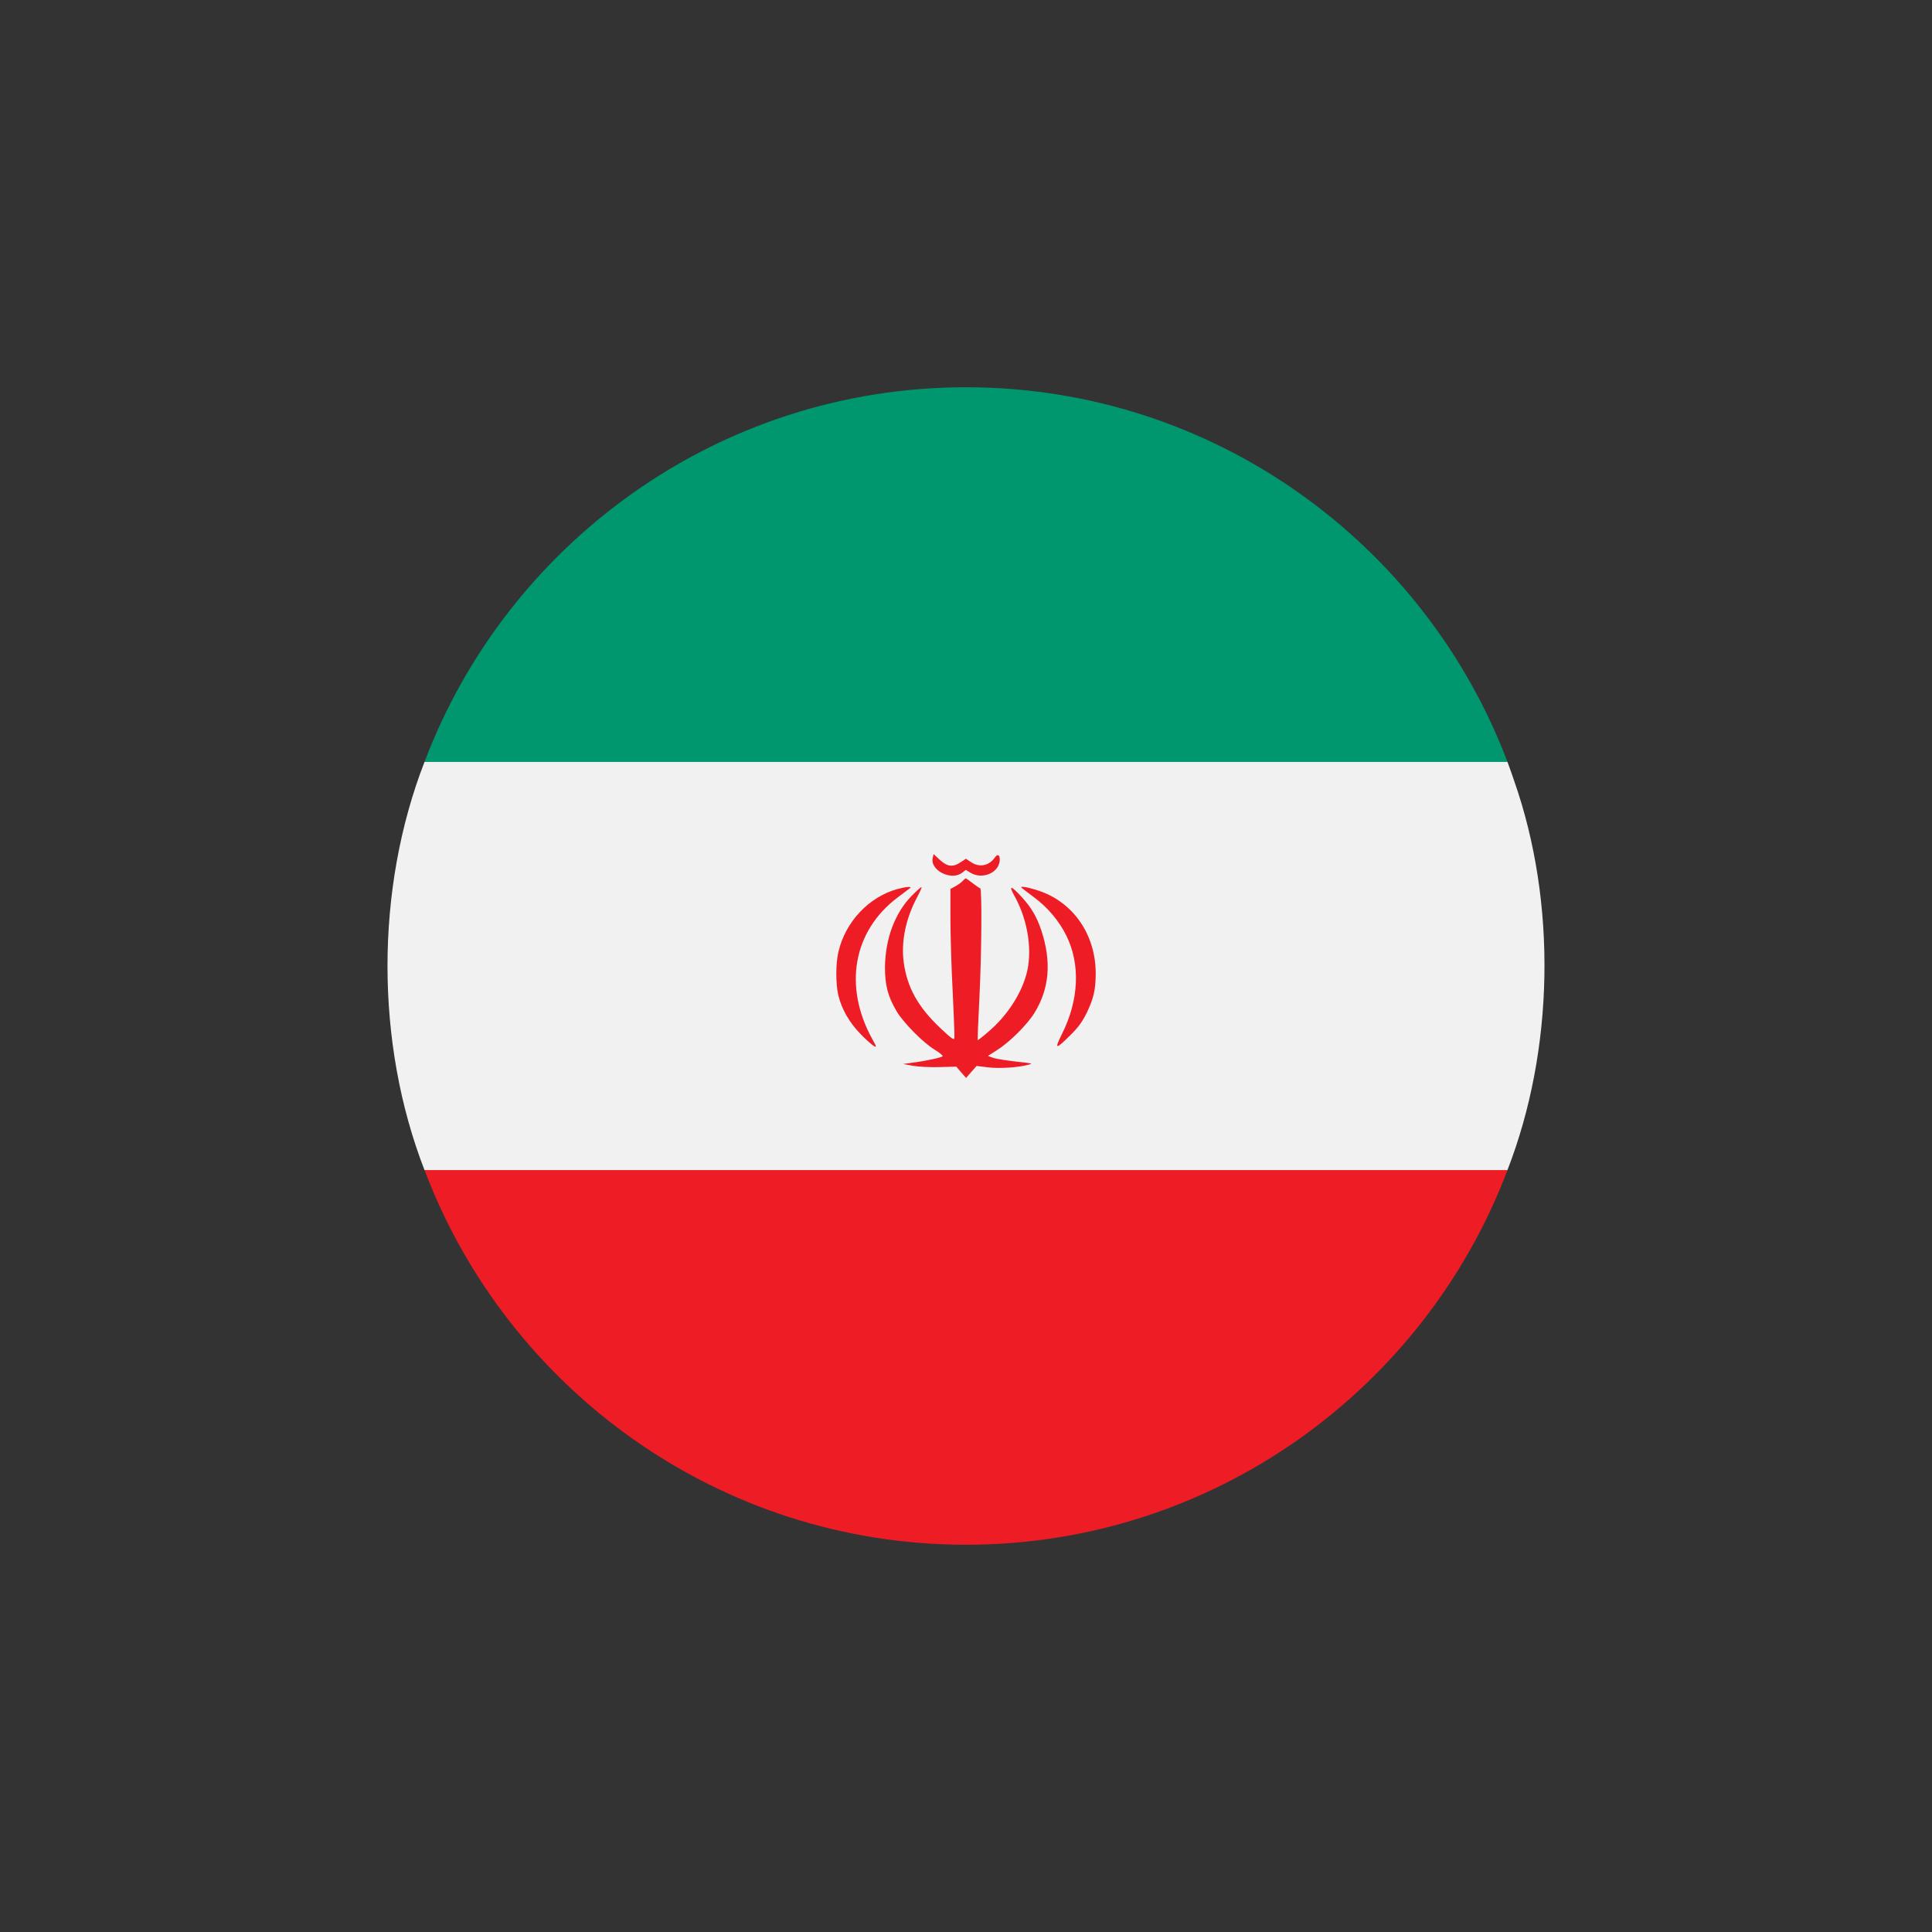 <svg id="Layer_1" enable-background="new 0 0 100 100" height="512" viewBox="0 0 100 100" width="512" xmlns="http://www.w3.org/2000/svg"><rect x="0" y="0" width="100" height="100" fill="#333333" stroke="none"/><g><path d="m50 20.044c-12.801 0-23.747 8.073-28.028 19.393l28.045 3 28.009-3c-4.28-11.319-15.225-19.393-28.026-19.393z" fill="#00966e"/><path d="m50 79.956c12.801 0 23.746-8.073 28.027-19.393l-28.027-2-28.027 2c4.28 11.319 15.226 19.393 28.027 19.393z" fill="#ee1c25"/><g><path d="m78.373 40.416c-.111-.328-.225-.655-.347-.978h-56.054c-2.553 6.575-2.553 14.549 0 21.124h56.054c2.421-6.232 2.561-13.833.347-20.146z" fill="#f1f1f1"/><g fill="#ee1c25"><path d="m49.733 44.624c-.409.277-.694.241-1.088-.117l-.321-.299-.043.183c-.168.65.956 1.219 1.518.781l.19-.146.241.146c.628.379 1.504-.007 1.518-.672 0-.263-.11-.314-.248-.124-.307.445-.811.54-1.241.248l-.263-.175z"/><path d="m51.121 53.436c-.27.234-.504.409-.519.402-.007-.014.029-.956.088-2.102.117-2.27.146-5.76.044-5.76-.029 0-.204-.117-.379-.255s-.343-.255-.365-.255-.095.058-.168.138c-.066.073-.234.197-.372.27l-.255.138v1.555c0 .854.051 2.555.117 3.781.058 1.226.102 2.292.087 2.38-.014.124-.138.044-.73-.518-1.153-1.088-1.708-2.088-1.891-3.387-.146-1.066.095-2.263.693-3.387.146-.27.248-.504.226-.518-.014-.022-.241.182-.503.445-.869.883-1.365 2.212-1.387 3.664-.007.942.139 1.526.592 2.3.343.591 1.373 1.635 1.971 2 .255.153.438.307.423.343-.044.065-.883.248-1.57.336l-.475.066.511.095c.3.051.869.08 1.38.065l.861-.022.248.292.255.292.27-.307.277-.314.592.073c.584.073 1.599.007 2.103-.139.197-.051.182-.066-.219-.11-.883-.095-1.474-.182-1.679-.263l-.212-.08.467-.297c.65-.409 1.555-1.307 1.935-1.92.781-1.256.898-2.65.365-4.27-.234-.701-.518-1.19-.993-1.708-.577-.635-.723-.672-.409-.102.665 1.183.927 2.686.679 3.854-.24 1.13-1.028 2.363-2.058 3.225z"/><path d="m46.464 46.45c.314-.234.606-.46.65-.489.102-.088-.241-.059-.65.051-1.489.409-2.701 1.694-3.066 3.249-.146.606-.146 1.657-.007 2.256.175.723.584 1.431 1.168 2.022.277.285.584.555.679.606.146.08.139.044-.095-.372-1.497-2.731-.979-5.593 1.321-7.323z"/><path d="m53.53 46.45c.708.533 1.27 1.197 1.65 1.949.752 1.497.672 3.365-.219 5.132-.402.81-.329.818.482.007.402-.402.584-.665.818-1.139.351-.744.453-1.19.453-2.029-.007-2.022-1.19-3.709-3.008-4.285-.57-.182-.956-.241-.818-.124.036.029.328.255.642.489z"/></g></g></g></svg>
